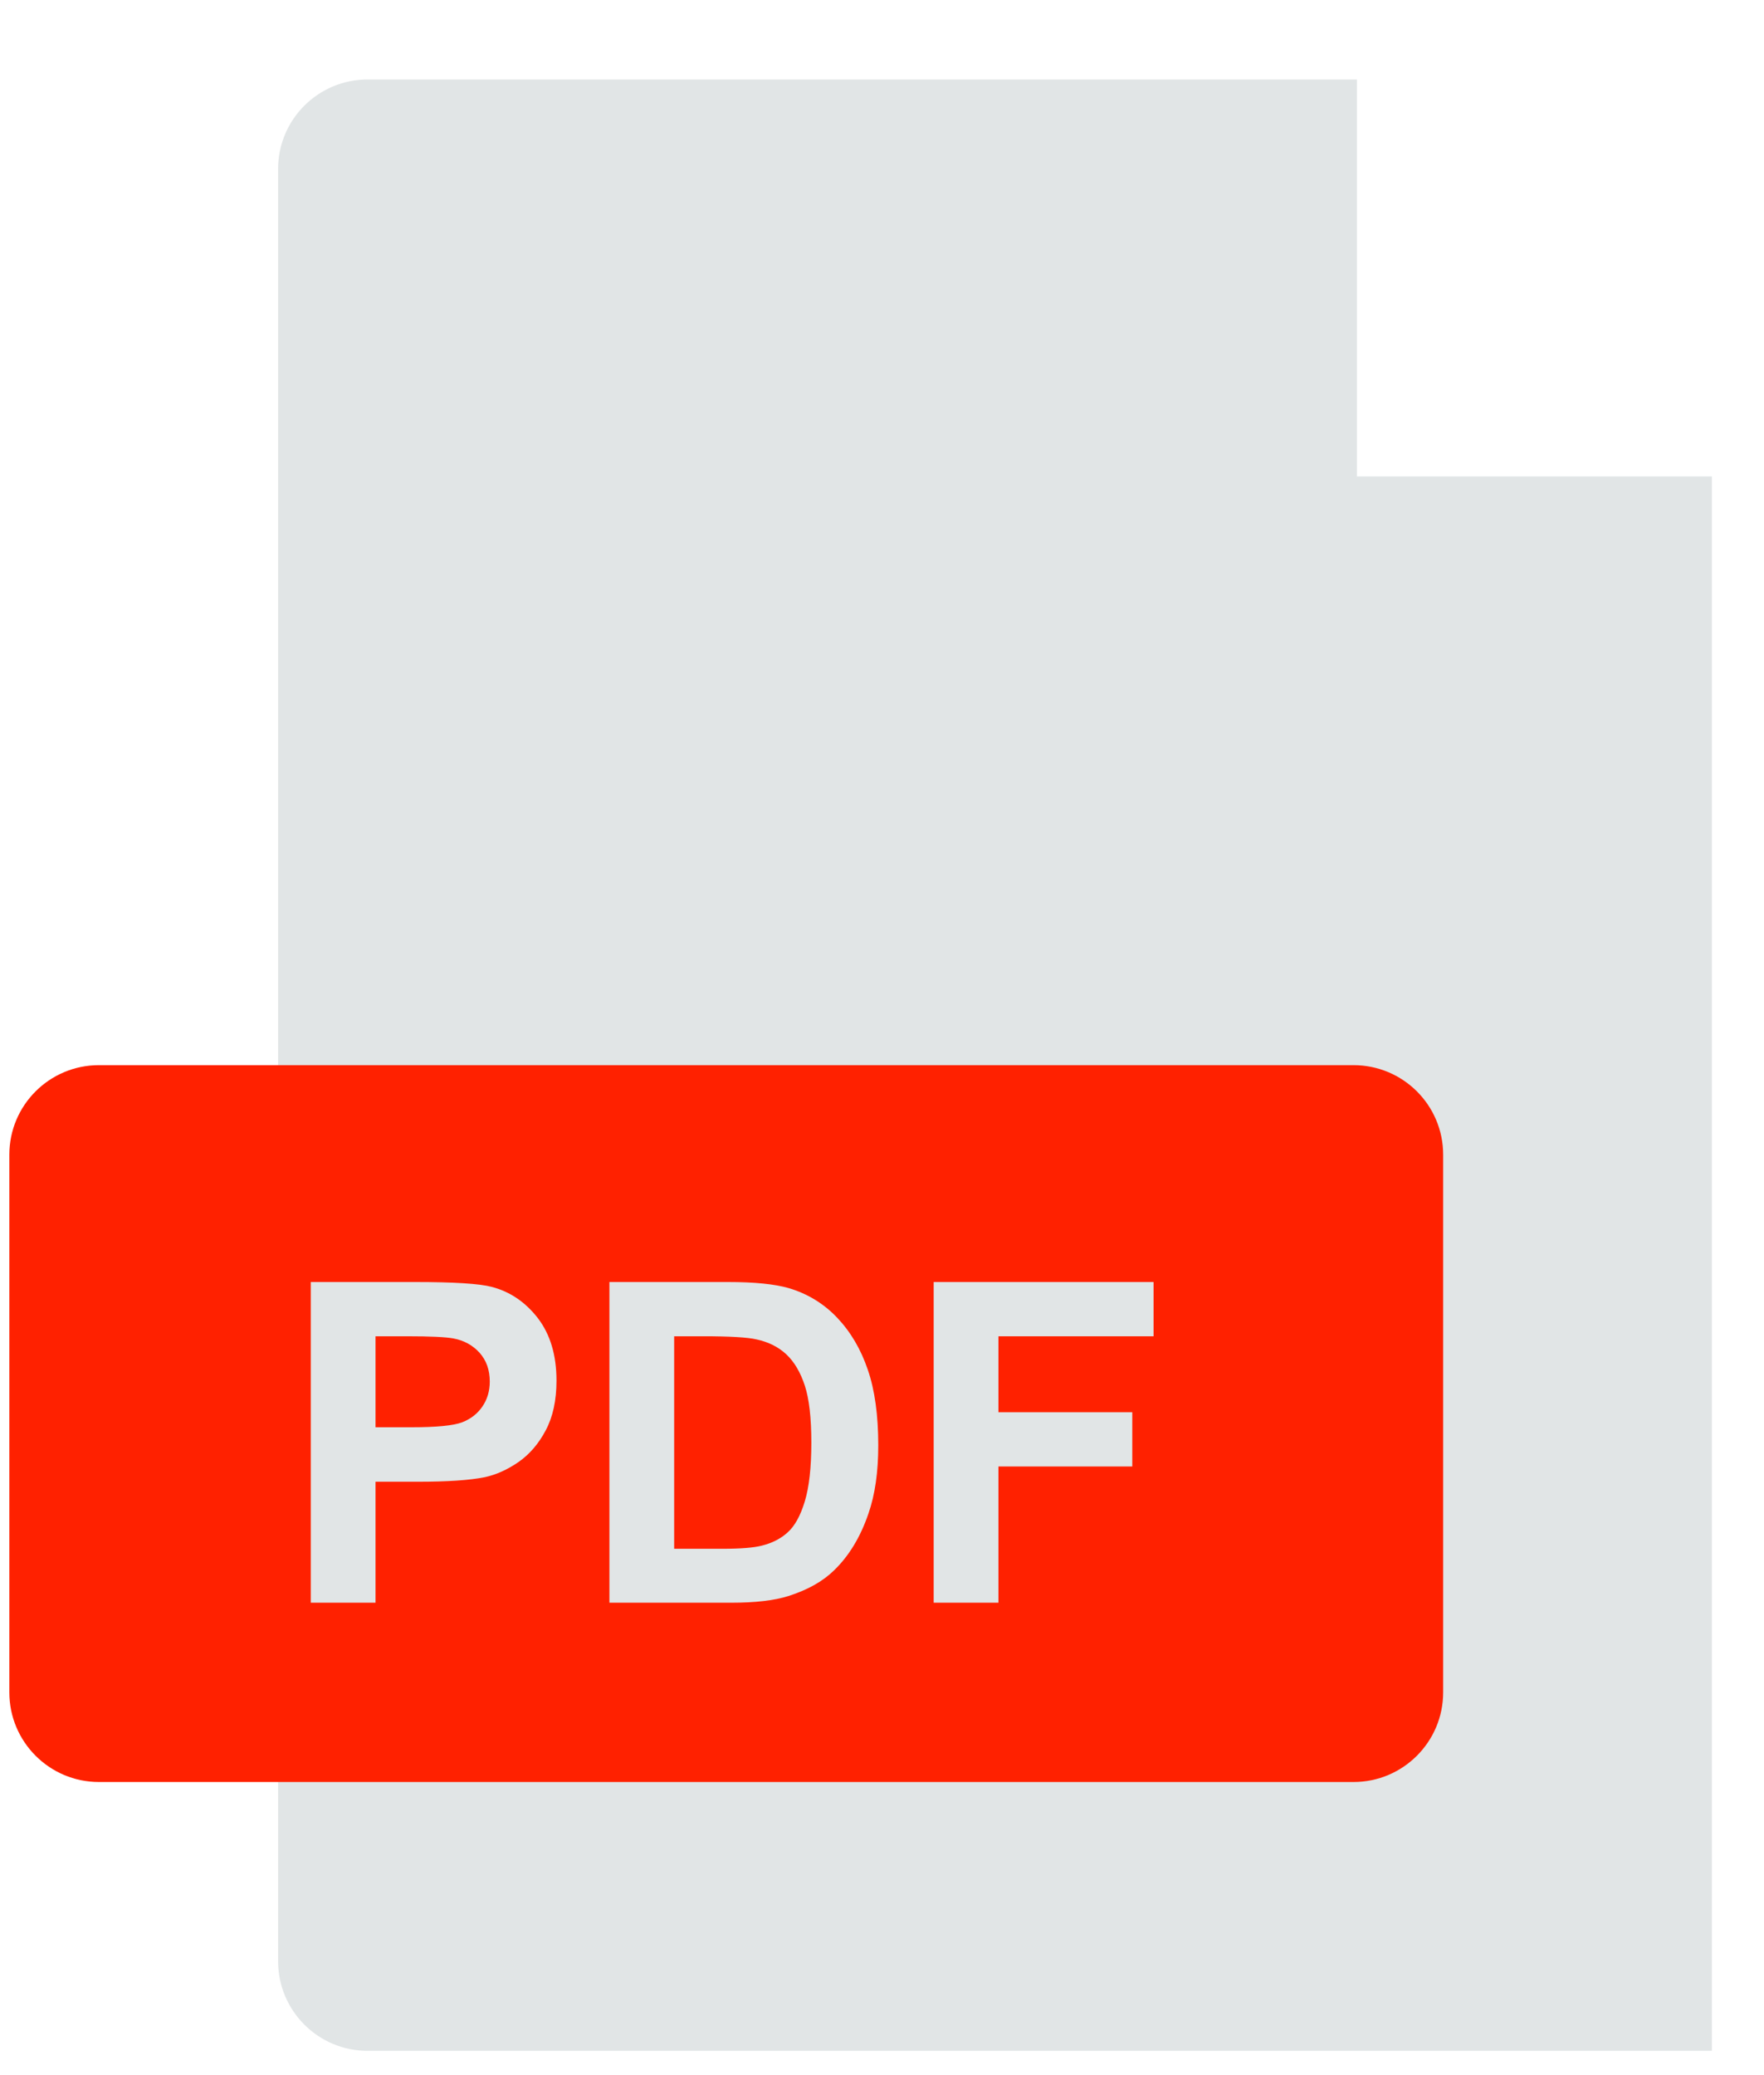 <svg width="17" height="20" viewBox="0 0 17 20" fill="none" xmlns="http://www.w3.org/2000/svg">
<path d="M3.543 0.766H13.077V4.592H16.498V19.766H3.543C3.066 19.766 2.68 19.379 2.68 18.902V1.629C2.68 1.152 3.066 0.766 3.543 0.766Z" fill="#E1E5E6"/>
<path d="M13.044 10.266C13.521 10.266 13.908 10.652 13.908 11.129V16.311C13.908 16.788 13.521 17.175 13.044 17.175H0.953C0.477 17.175 0.09 16.788 0.09 16.311V11.129C0.09 10.652 0.477 10.266 0.953 10.266H13.044ZM3.996 12.356H2.995V15.447H3.619V14.281H4.026C4.309 14.281 4.524 14.267 4.673 14.237C4.783 14.213 4.891 14.164 4.997 14.091C5.103 14.017 5.191 13.915 5.259 13.786C5.328 13.657 5.363 13.497 5.363 13.307C5.363 13.061 5.303 12.861 5.184 12.705C5.064 12.55 4.916 12.449 4.739 12.403C4.623 12.372 4.376 12.356 3.996 12.356ZM7.014 12.356H5.873V15.447H7.047C7.278 15.447 7.462 15.426 7.6 15.382C7.784 15.323 7.93 15.241 8.038 15.135C8.182 14.996 8.292 14.814 8.369 14.589C8.433 14.405 8.464 14.186 8.464 13.931C8.464 13.642 8.431 13.398 8.363 13.201C8.296 13.003 8.197 12.836 8.068 12.7C7.939 12.564 7.783 12.469 7.602 12.415C7.467 12.376 7.271 12.356 7.014 12.356ZM11.117 12.356H8.998V15.447H9.622V14.134H10.912V13.611H9.622V12.879H11.117V12.356ZM6.778 12.879C7.032 12.879 7.203 12.889 7.29 12.909C7.407 12.934 7.503 12.983 7.579 13.054C7.655 13.126 7.714 13.226 7.756 13.354C7.798 13.482 7.819 13.665 7.819 13.904C7.819 14.143 7.798 14.332 7.756 14.47C7.714 14.609 7.659 14.708 7.592 14.768C7.526 14.829 7.442 14.872 7.341 14.897C7.263 14.917 7.137 14.927 6.963 14.927H6.497V12.879H6.778ZM3.921 12.879C4.145 12.879 4.295 12.886 4.37 12.9C4.471 12.919 4.554 12.964 4.621 13.037C4.687 13.111 4.72 13.203 4.72 13.316C4.72 13.407 4.696 13.487 4.649 13.556C4.602 13.625 4.537 13.676 4.454 13.708C4.371 13.74 4.207 13.756 3.961 13.756H3.619V12.879H3.921Z" fill="#FF2100"/>
</svg>
